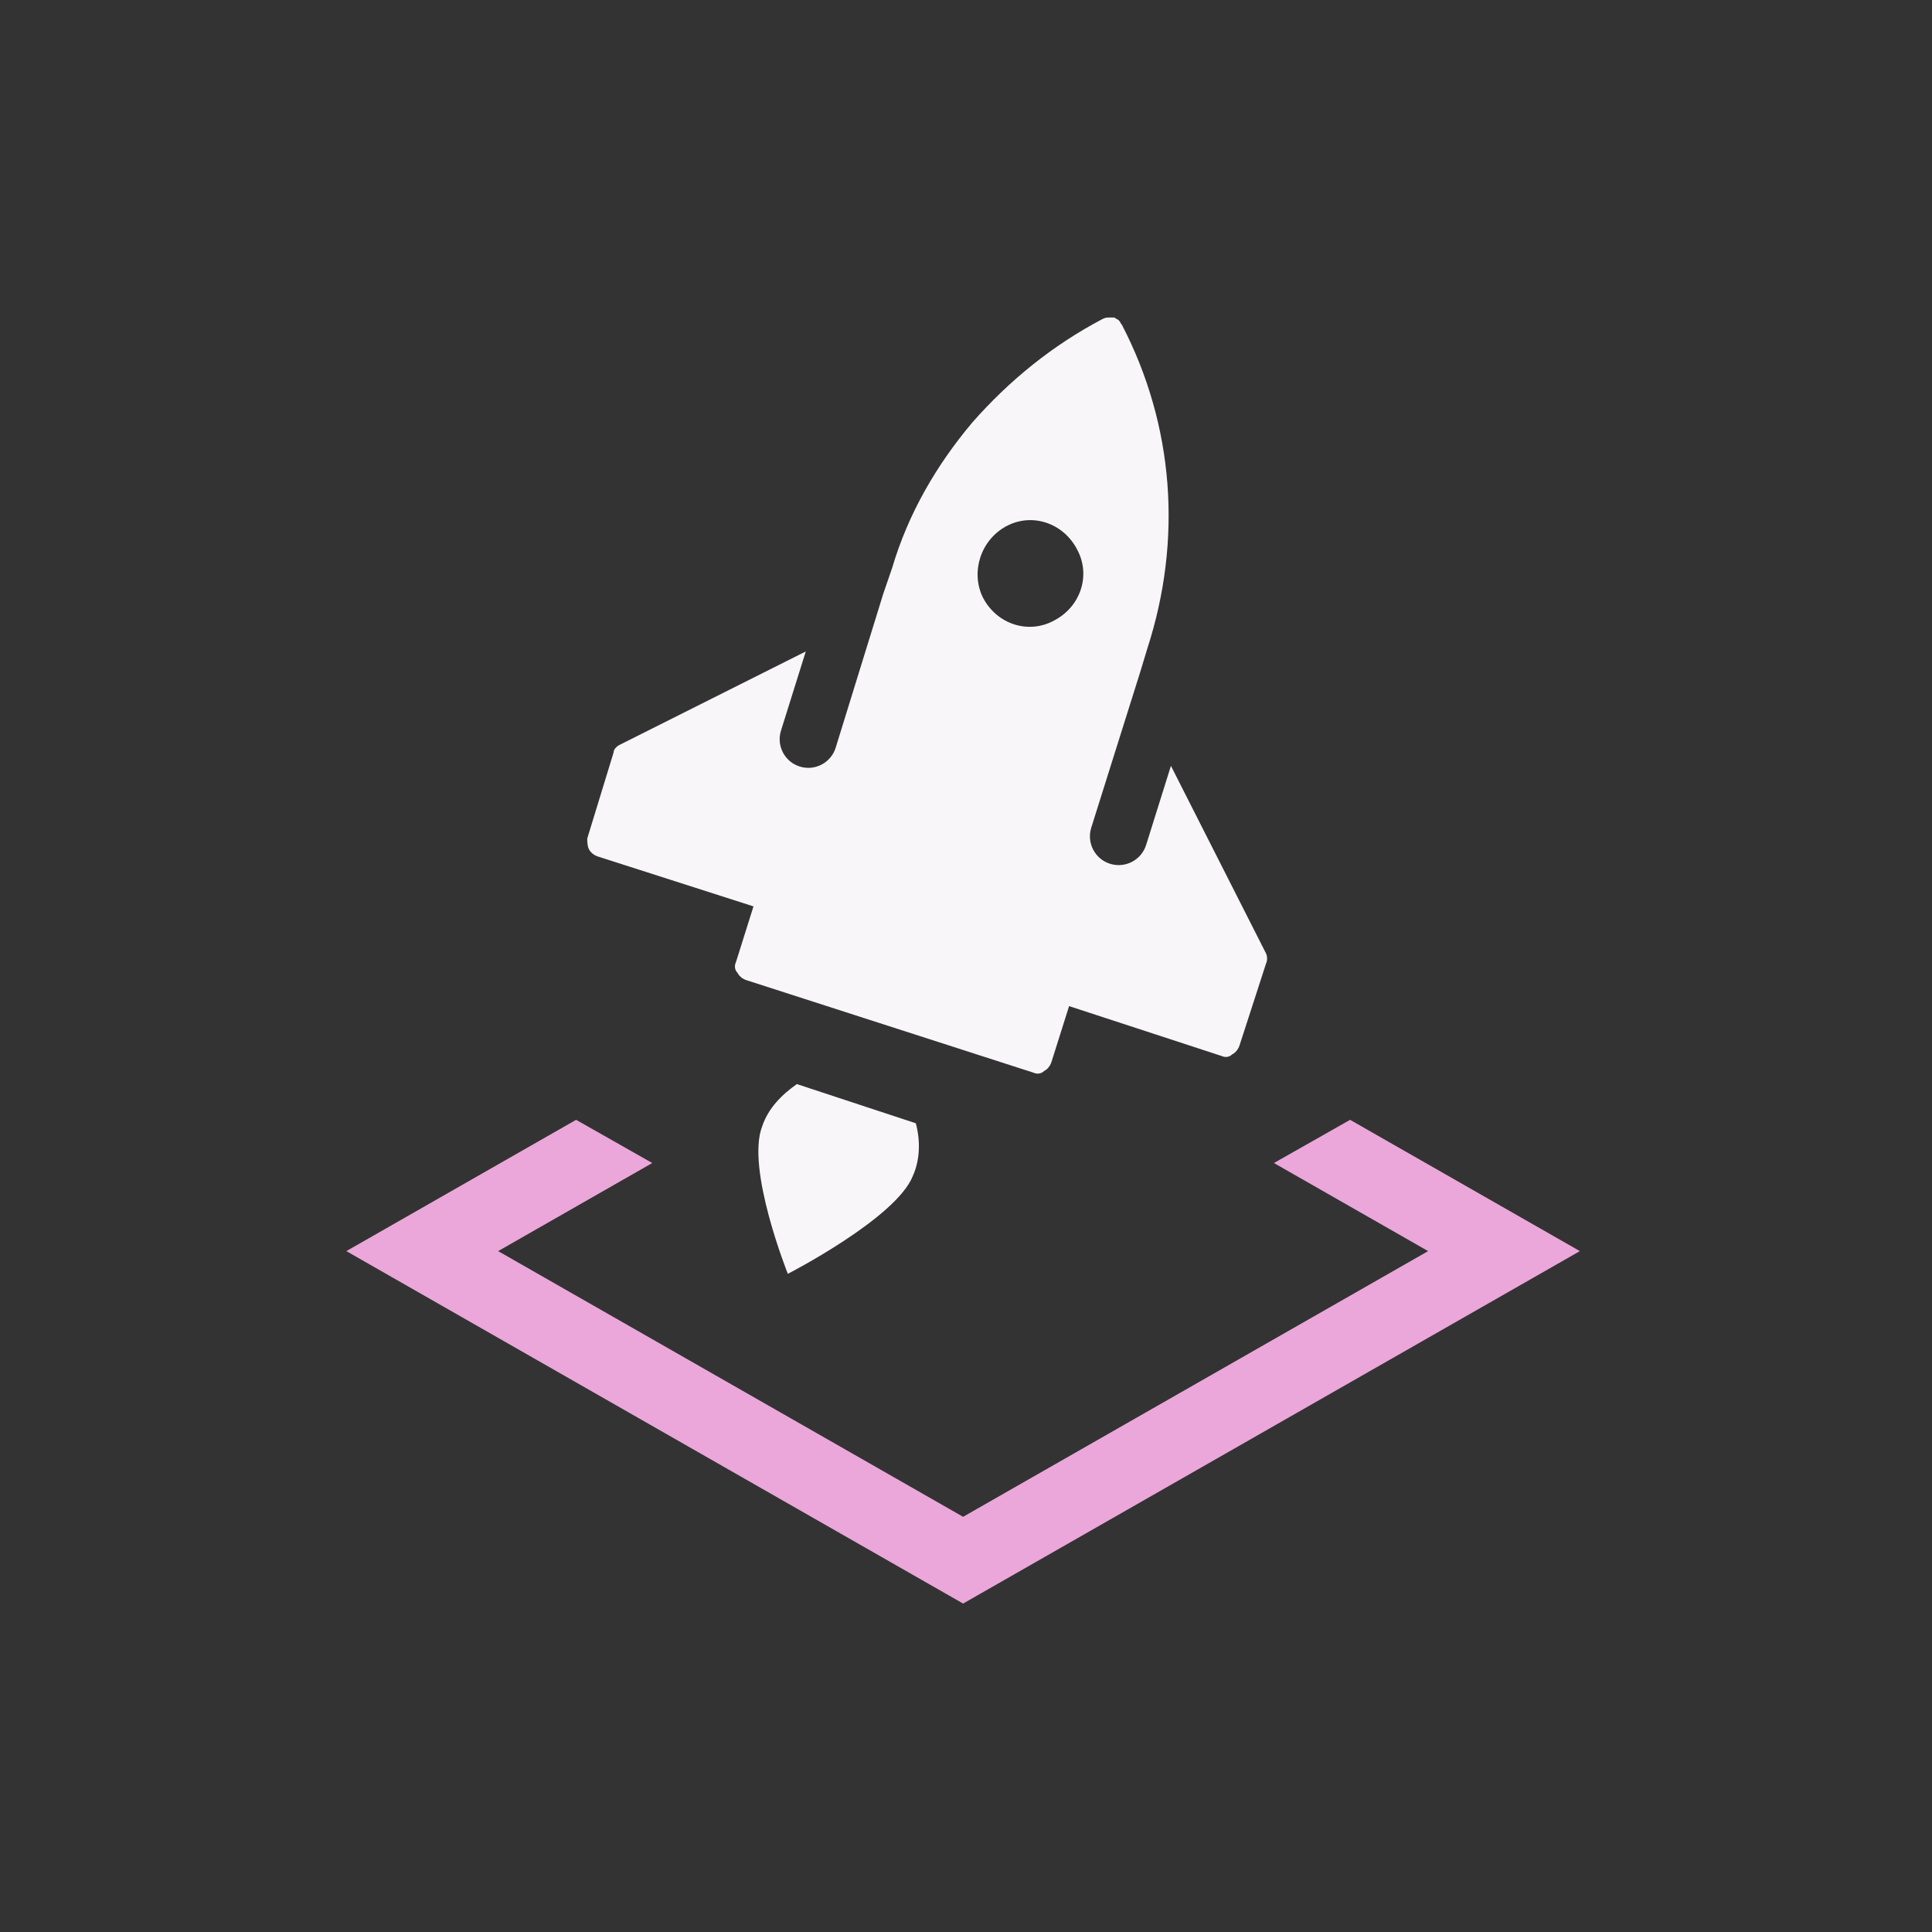 <svg width="42" height="42" viewBox="0 0 42 42" fill="none" xmlns="http://www.w3.org/2000/svg">
<rect x="0" y="0" width="42" height="42" fill="#333333" stroke="none"/>
<path d="M17.323 23.567C16.996 23.797 16.701 24.091 16.57 24.484C16.21 25.401 17.127 27.692 17.127 27.692C17.127 27.692 19.484 26.481 19.844 25.564C20.007 25.204 20.007 24.779 19.909 24.419" fill="#F9F6F9"/>
<path fill-rule="evenodd" clip-rule="evenodd" d="M24.783 14.623L24.942 14.098C25.708 11.735 25.523 9.248 24.391 7.064C24.358 7.032 24.358 6.999 24.325 6.967C24.292 6.934 24.259 6.934 24.226 6.902L24.095 6.903C24.062 6.903 24.03 6.904 23.964 6.937C22.889 7.503 21.946 8.264 21.135 9.187C20.358 10.111 19.744 11.163 19.395 12.345L19.203 12.903L18.167 16.254C18.065 16.583 17.715 16.767 17.386 16.664V16.664C17.058 16.561 16.875 16.212 16.978 15.883L17.517 14.162L13.469 16.193C13.404 16.226 13.339 16.292 13.339 16.358L12.766 18.229C12.767 18.294 12.768 18.392 12.801 18.458C12.834 18.523 12.9 18.588 12.999 18.62L16.38 19.704L15.998 20.919C15.965 20.984 15.966 21.082 16.032 21.147C16.065 21.213 16.131 21.277 16.23 21.309L22.467 23.319C22.533 23.351 22.631 23.35 22.696 23.284C22.761 23.251 22.826 23.185 22.858 23.086L23.241 21.872L26.556 22.956C26.622 22.989 26.72 22.988 26.785 22.922C26.851 22.888 26.915 22.822 26.947 22.724L27.521 20.951C27.554 20.885 27.553 20.787 27.52 20.722L25.455 16.649L24.916 18.368C24.813 18.698 24.462 18.881 24.132 18.778V18.778C23.802 18.675 23.619 18.323 23.723 17.993L24.783 14.623ZM23.418 11.95C23.118 11.364 22.429 11.14 21.875 11.44C21.321 11.739 21.098 12.429 21.364 12.983C21.664 13.57 22.353 13.793 22.907 13.494C23.494 13.194 23.717 12.505 23.418 11.95Z" fill="#F9F6F9"/>
<path d="M20.937 32.974L10.829 27.198L14.18 25.283L12.524 24.344L7.529 27.198L20.937 34.86L34.345 27.198L29.35 24.344L27.694 25.283L31.046 27.198L20.937 32.974Z" fill="#EBA7DA"/>
</svg>
